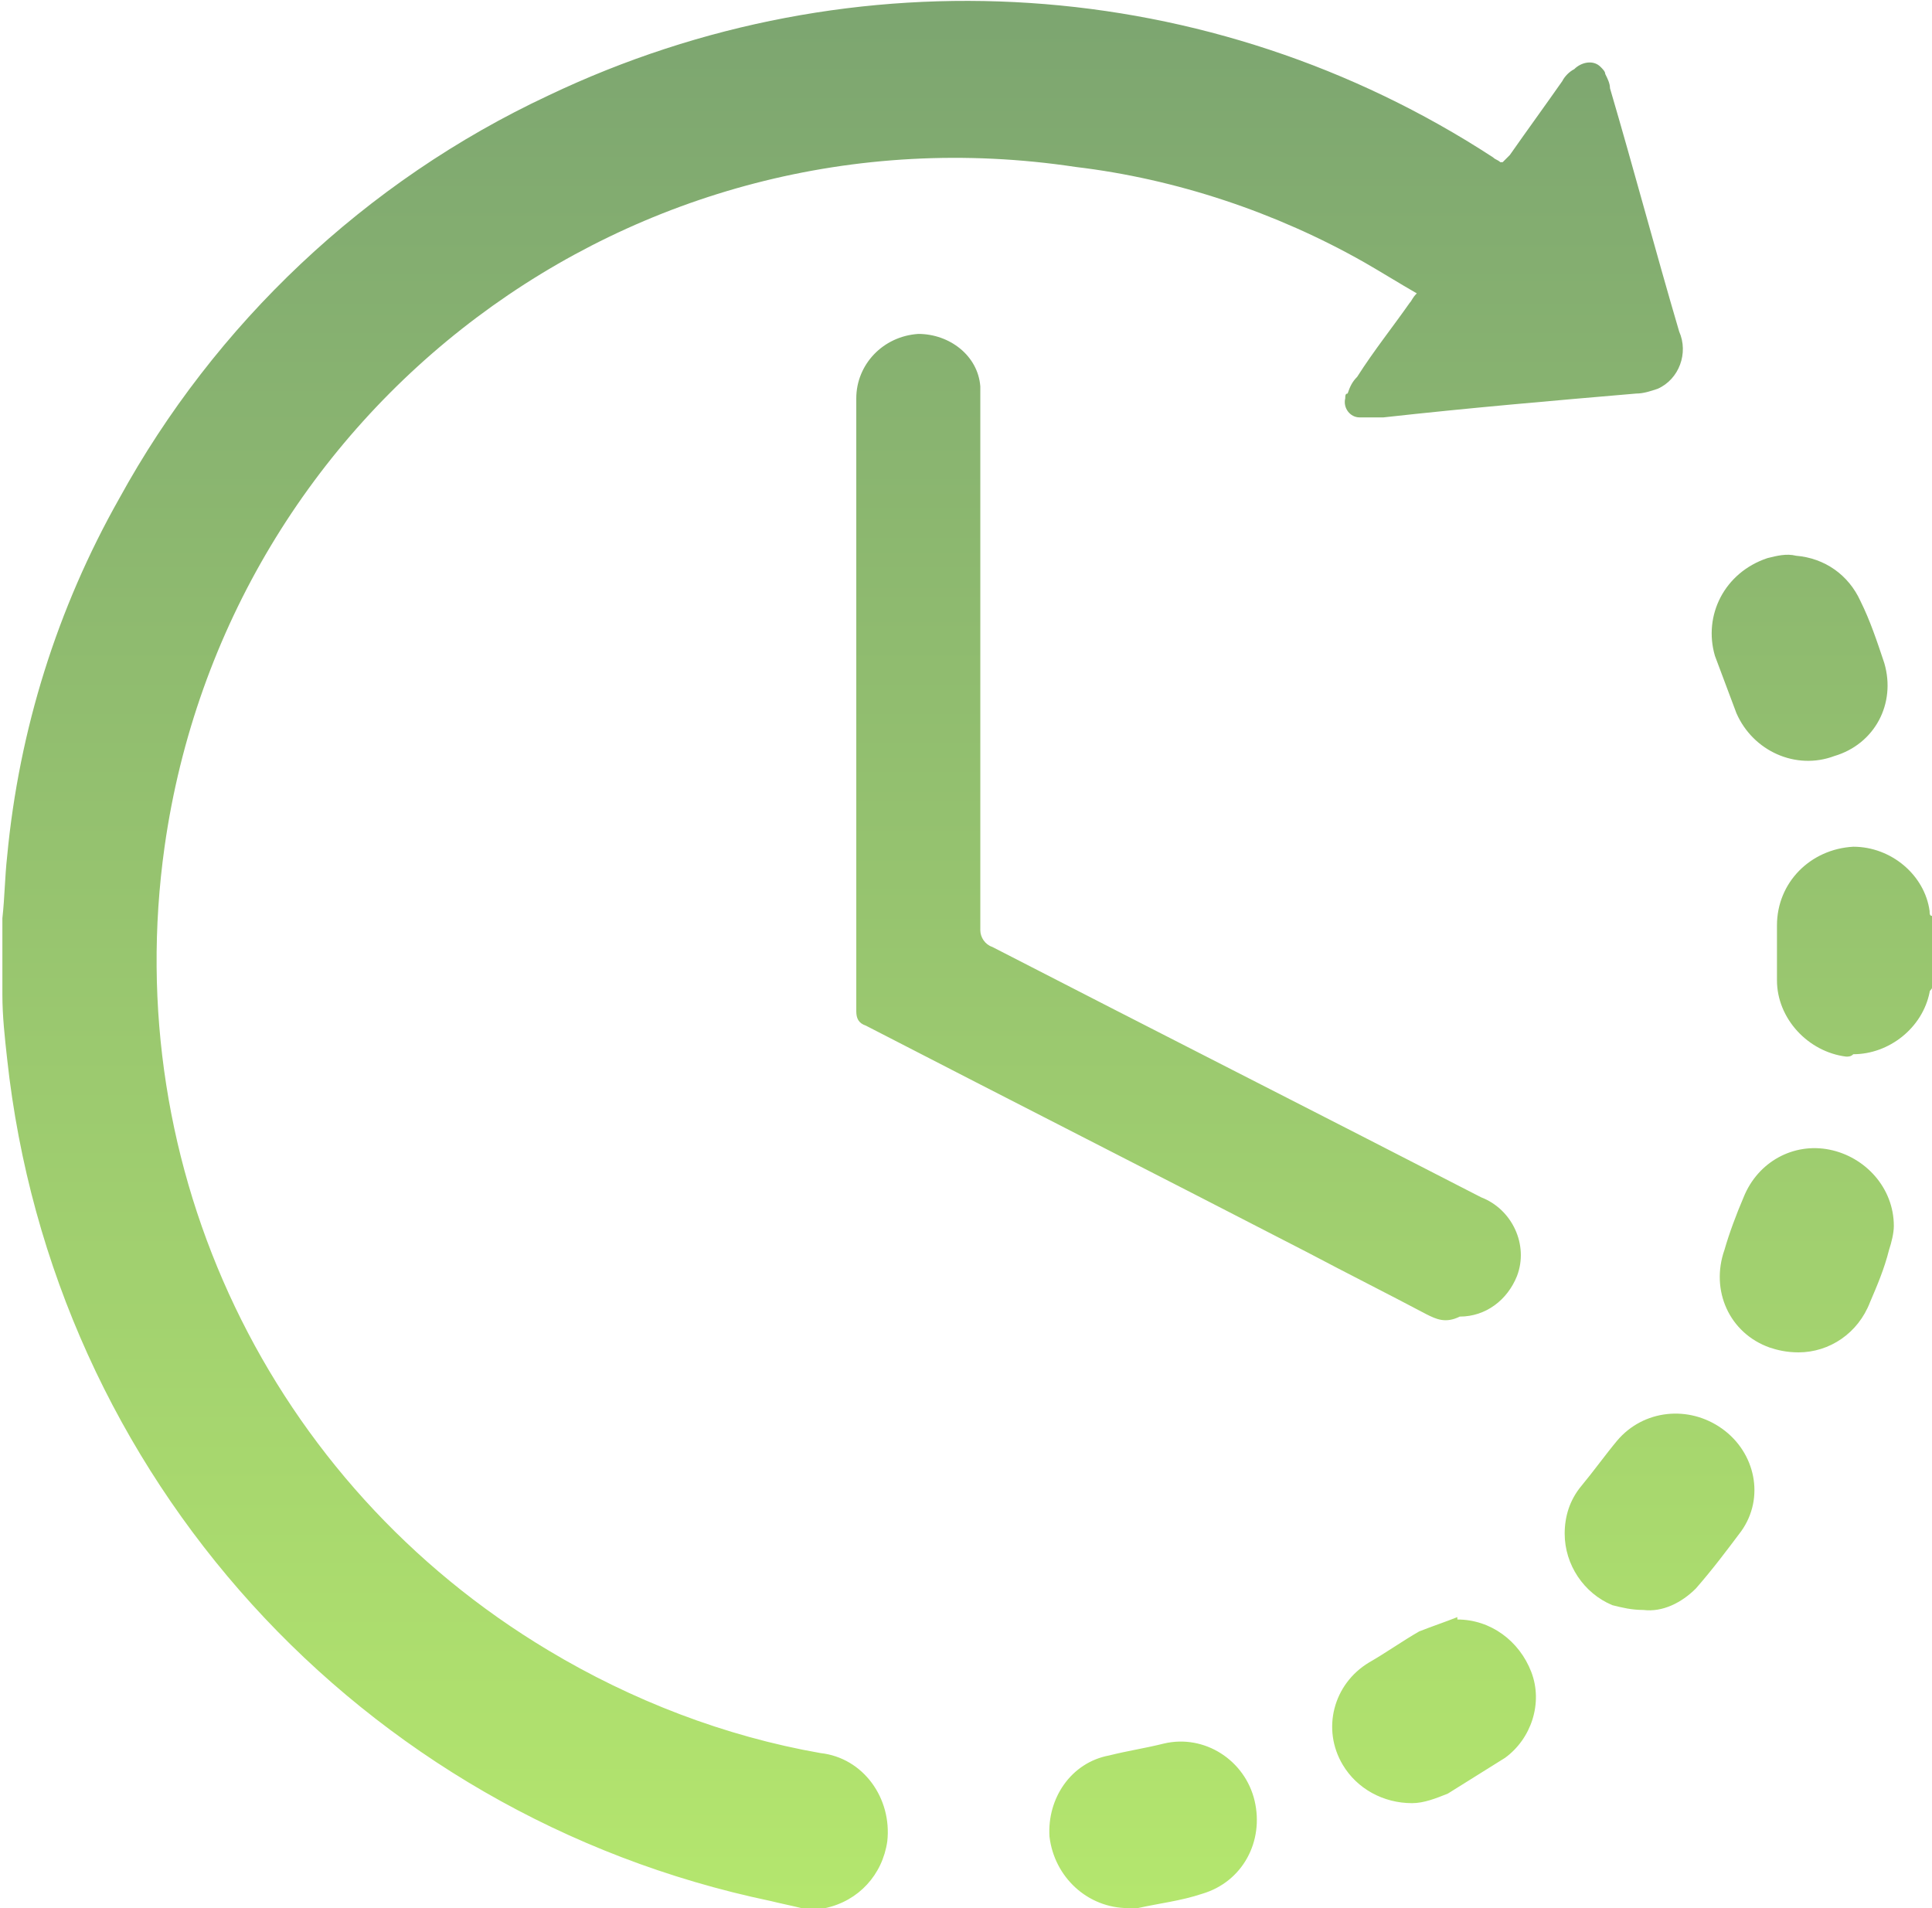 <?xml version="1.0" encoding="utf-8"?>
<!-- Generator: Adobe Illustrator 26.0.1, SVG Export Plug-In . SVG Version: 6.00 Build 0)  -->
<svg version="1.1" id="Layer_1" xmlns="http://www.w3.org/2000/svg" xmlns:xlink="http://www.w3.org/1999/xlink" x="0px" y="0px"
	 viewBox="0 0 81 80" style="enable-background:new 0 0 81 80;" xml:space="preserve">
<style type="text/css">
	.st0{fill:url(#time_icon_bl_00000030449419602718256380000009349103306379485886_);}
</style>
<linearGradient id="time_icon_bl_00000148633398938742123950000011389451510525089666_" gradientUnits="userSpaceOnUse" x1="-907.154" y1="574.764" x2="-907.154" y2="573.764" gradientTransform="matrix(81 0 0 -80.015 73520.227 45989.785)">
	<stop  offset="0" style="stop-color:#7DA670"/>
	<stop  offset="1" style="stop-color:#B4E66E"/>
</linearGradient>
<path id="time_icon_bl" style="fill:url(#time_icon_bl_00000148633398938742123950000011389451510525089666_);" d="M33.6,80
	c-0.4-0.1-0.9-0.2-1.3-0.3c-17.2-3.6-30.1-17.8-32-35.3c-0.1-0.9-0.2-1.8-0.2-2.7v-3.2c0.1-0.9,0.1-1.7,0.2-2.6
	c0.5-5.3,2.1-10.4,4.7-15C9,13.6,15.3,7.6,23,4c12.8-6.1,27.8-5.1,39.6,2.6c0.1,0.1,0.2,0.1,0.3,0.2c0,0,0.1,0,0.1,0
	c0.1-0.1,0.2-0.2,0.3-0.3c0.7-1,1.5-2.1,2.2-3.1c0.1-0.2,0.3-0.4,0.5-0.5c0.3-0.3,0.8-0.4,1.1-0.1c0.1,0.1,0.2,0.2,0.2,0.3
	c0.1,0.2,0.2,0.4,0.2,0.6c1,3.4,1.9,6.8,2.9,10.2c0.4,0.9,0,2-0.9,2.4c-0.3,0.1-0.6,0.2-0.9,0.2c-3.5,0.3-7,0.6-10.6,1
	c-0.3,0-0.7,0-1,0c-0.4,0-0.7-0.4-0.6-0.8c0-0.1,0-0.2,0.1-0.2c0.1-0.3,0.2-0.5,0.4-0.7c0.7-1.1,1.5-2.1,2.2-3.1
	c0.1-0.1,0.1-0.2,0.3-0.4c-0.7-0.4-1.5-0.9-2.2-1.3c-3.7-2.1-7.9-3.5-12.1-4C26.5,4.2,9.5,17.1,6.9,35.5C5,49,11.3,62.2,23,69.2
	c3.5,2.1,7.4,3.6,11.4,4.3c1.8,0.2,3,1.9,2.8,3.7c-0.2,1.4-1.2,2.5-2.6,2.8c-0.1,0-0.2,0.1-0.3,0.1L33.6,80z M44,77
	c-0.1-1.6,0.9-3.1,2.5-3.4c0.8-0.2,1.5-0.3,2.3-0.5c1.7-0.4,3.4,0.7,3.8,2.4c0.4,1.7-0.5,3.4-2.2,3.9c-0.9,0.3-1.8,0.4-2.7,0.6
	c-0.1,0-0.2,0-0.4,0C45.6,80,44.2,78.7,44,77z M56.3,74c-0.9-1.5-0.4-3.4,1.1-4.3c0.7-0.4,1.4-0.9,2.1-1.3c0.5-0.2,1.1-0.4,1.6-0.6
	c0,0,0,0.1,0,0.1c1.4,0,2.6,0.9,3.1,2.2c0.5,1.3,0,2.8-1.1,3.6c-0.8,0.5-1.6,1-2.4,1.5c-0.5,0.2-1,0.4-1.5,0.4
	C58,75.6,56.9,75,56.3,74L56.3,74z M67.6,67.3c-1.2-0.5-2-1.7-2-3c0-0.7,0.2-1.4,0.7-2c0.5-0.6,1-1.3,1.5-1.9c1.1-1.3,3-1.5,4.4-0.5
	c1.4,1,1.8,2.9,0.8,4.3c-0.6,0.8-1.2,1.6-1.9,2.4c-0.6,0.6-1.4,1-2.2,0.9C68.4,67.5,68,67.4,67.6,67.3L67.6,67.3z M74.2,56.5
	c-1.7-0.6-2.5-2.4-1.9-4.1c0.2-0.7,0.5-1.5,0.8-2.2c0.6-1.5,2.1-2.3,3.6-2c1.5,0.3,2.7,1.6,2.7,3.2c0,0.3-0.1,0.7-0.2,1
	c-0.2,0.8-0.5,1.5-0.8,2.2c-0.5,1.3-1.7,2.1-3,2.1C74.9,56.7,74.5,56.6,74.2,56.5L74.2,56.5z M59.8,55.1c-1.7-0.9-3.3-1.7-5-2.6
	c-6.2-3.2-12.3-6.3-18.5-9.5c-0.3-0.1-0.4-0.3-0.4-0.6c0-4.3,0-8.6,0-12.9c0-4.3,0-8.5,0-12.8c0-1.4,1.1-2.6,2.6-2.7
	c1.3,0,2.5,0.9,2.6,2.2c0,0.3,0,0.5,0,0.8c0,7.3,0,14.7,0,22c0,0.3,0.2,0.6,0.5,0.7c6.8,3.5,13.7,7,20.5,10.5c1.3,0.5,2,2,1.5,3.3
	c-0.4,1-1.3,1.7-2.4,1.7C60.6,55.5,60.2,55.3,59.8,55.1L59.8,55.1z M77.4,44.3c-1.6-0.2-2.9-1.6-2.9-3.2c0-0.8,0-1.5,0-2.3
	c0-1.8,1.4-3.2,3.2-3.3c1.6,0,3,1.2,3.2,2.7c0,0.1,0,0.2,0.1,0.2v3c0,0.1-0.1,0.1-0.1,0.2c-0.3,1.5-1.7,2.6-3.2,2.6
	C77.6,44.3,77.5,44.3,77.4,44.3L77.4,44.3z M72.8,29.9c-0.3-0.8-0.6-1.6-0.9-2.4c-0.5-1.7,0.4-3.5,2.2-4.1c0.4-0.1,0.8-0.2,1.2-0.1
	c1.2,0.1,2.2,0.8,2.7,1.9c0.4,0.8,0.7,1.7,1,2.6c0.5,1.7-0.4,3.4-2.1,3.9C75.3,32.3,73.5,31.5,72.8,29.9L72.8,29.9z"/>
</svg>
